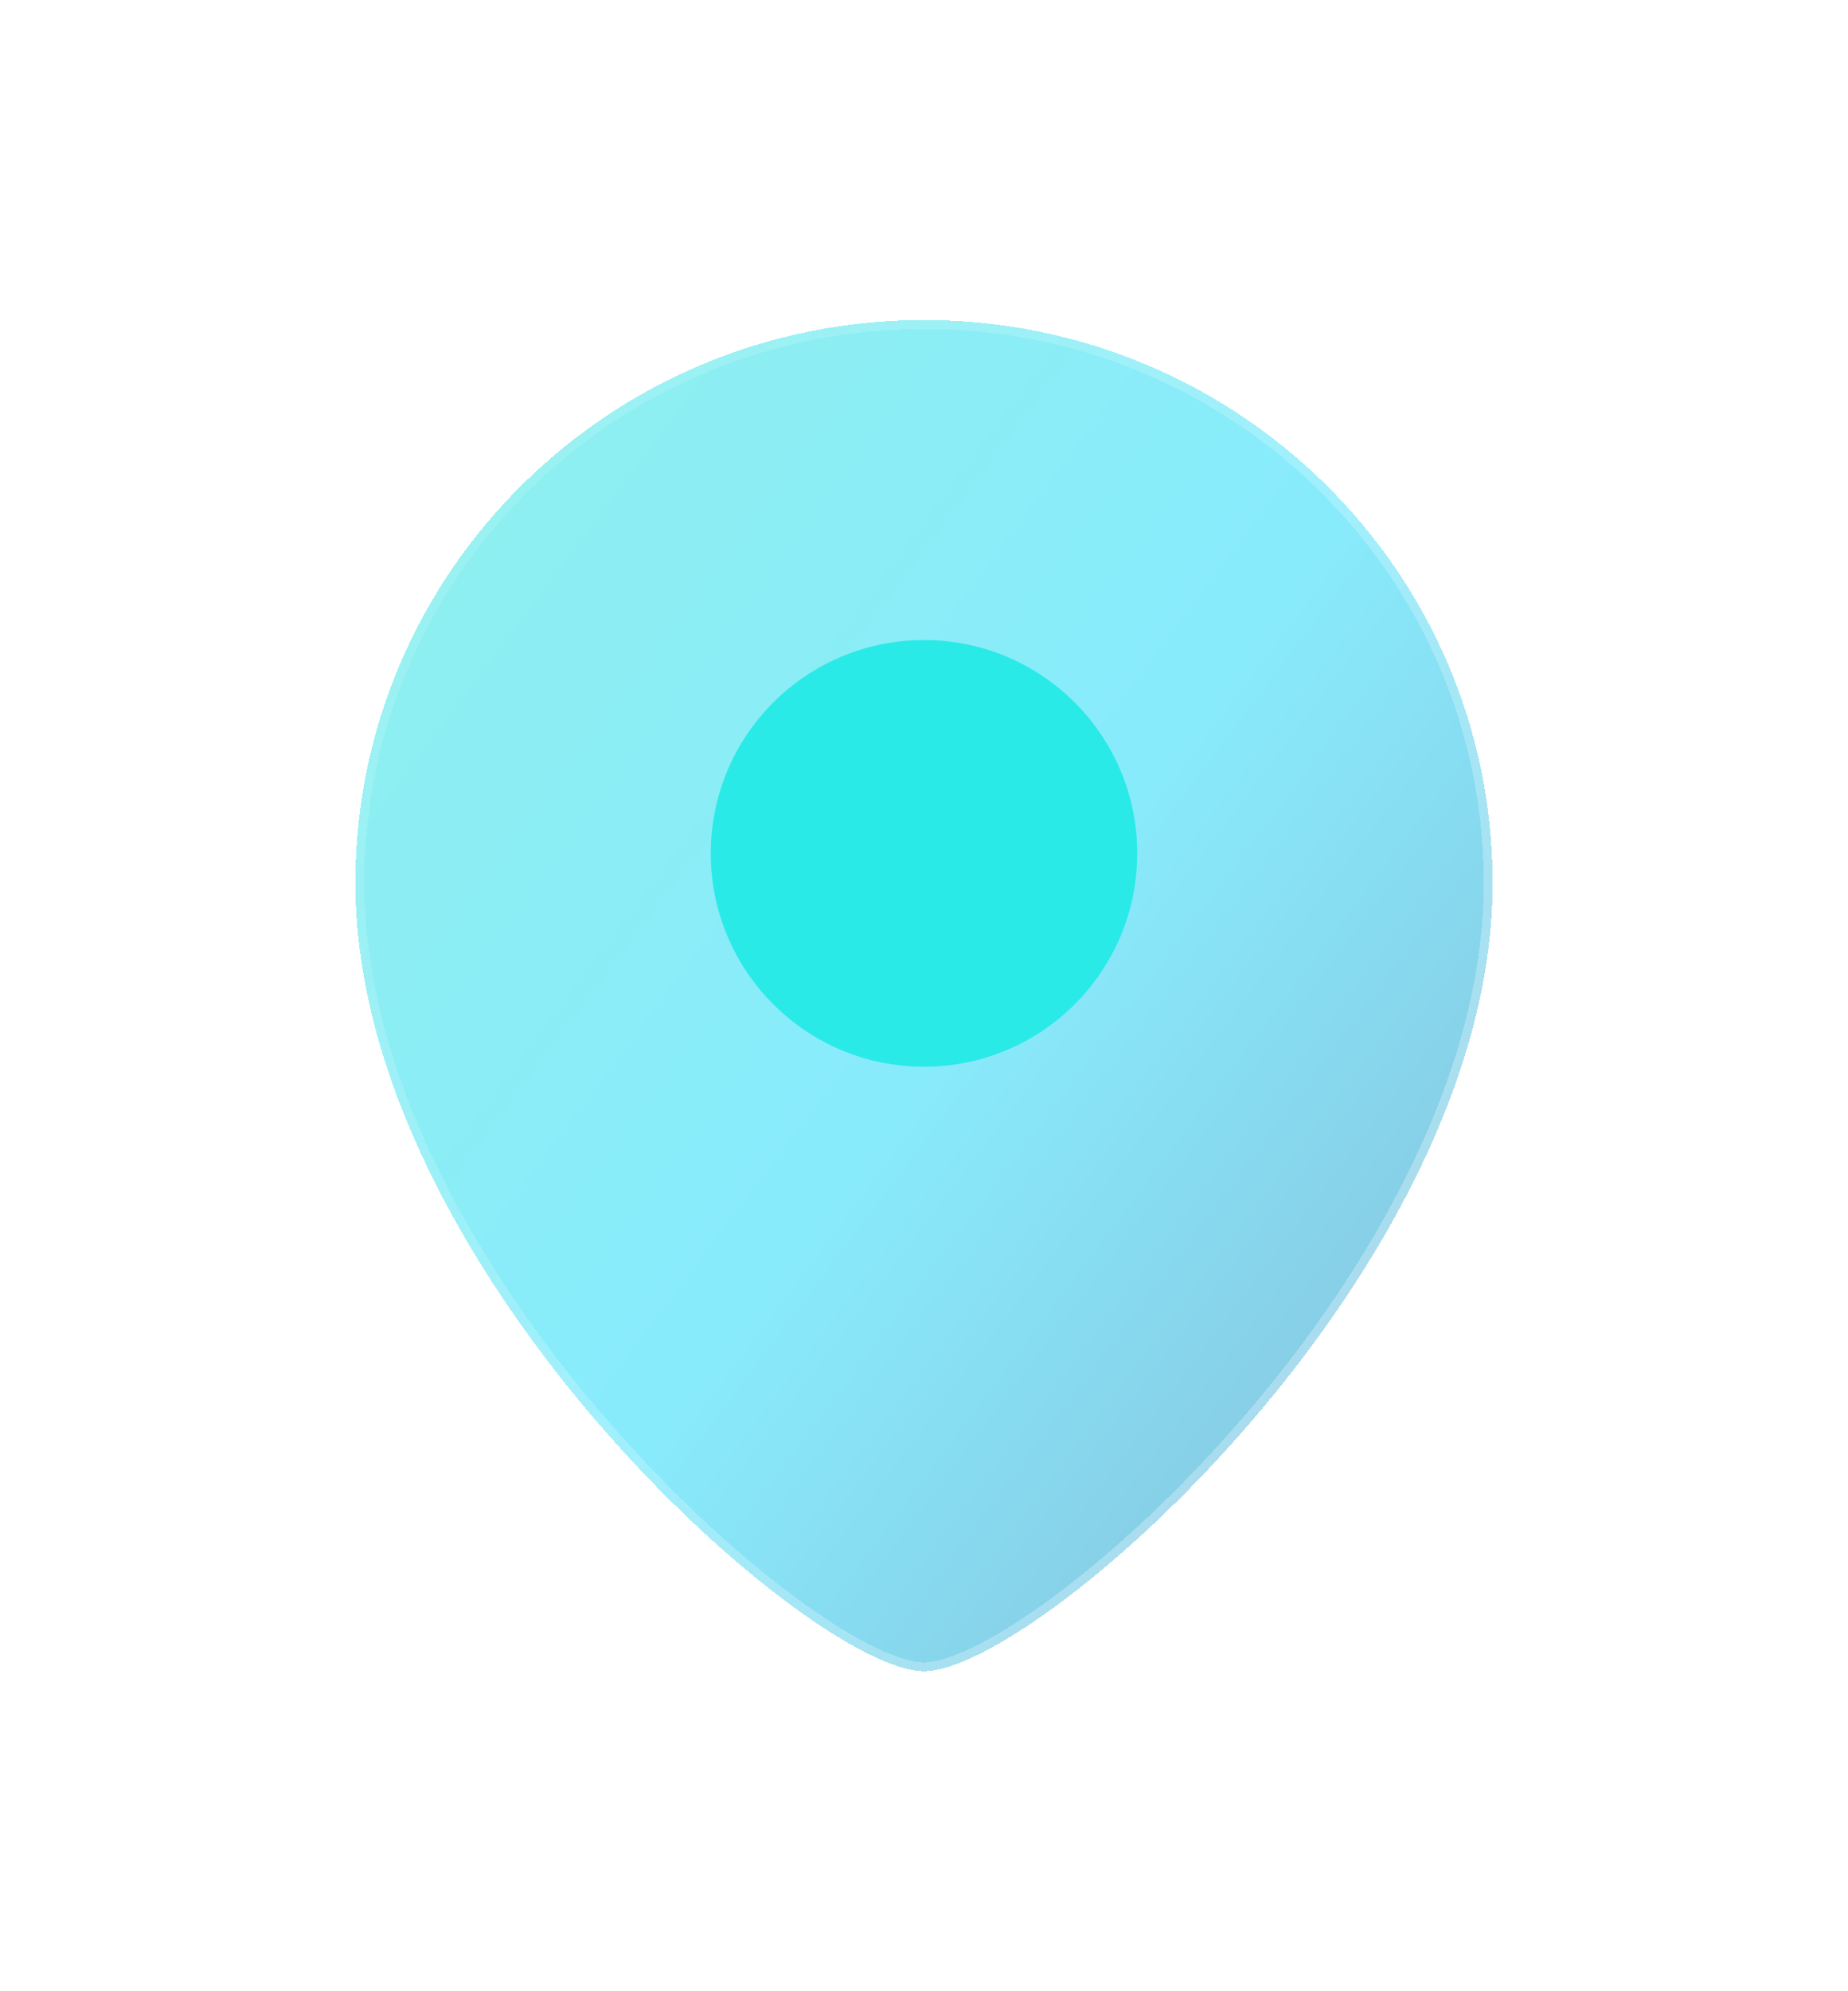 <svg width="26" height="28" viewBox="0 0 26 28" fill="none" xmlns="http://www.w3.org/2000/svg">
<g filter="url(#filter0_bdi_319_165)">
<path d="M21 12.417C21 17.845 14.6 23.5 13 23.5C11.4 23.5 5 17.845 5 12.417C5 8.044 8.582 4.5 13 4.5C17.418 4.5 21 8.044 21 12.417Z" fill="url(#paint0_linear_319_165)" shape-rendering="crispEdges"/>
<path d="M21 12.417C21 17.845 14.6 23.5 13 23.5C11.4 23.5 5 17.845 5 12.417C5 8.044 8.582 4.5 13 4.5C17.418 4.5 21 8.044 21 12.417Z" stroke="url(#paint1_linear_319_165)" stroke-opacity="0.7" stroke-width="0.25" shape-rendering="crispEdges"/>
</g>
<g filter="url(#filter1_d_319_165)">
<circle cx="3" cy="3" r="3" transform="matrix(-1 0 0 1 16 9)" fill="#2AEAE7"/>
</g>
<defs>
<filter id="filter0_bdi_319_165" x="0.875" y="0.375" width="24.25" height="27.25" filterUnits="userSpaceOnUse" color-interpolation-filters="sRGB">
<feFlood flood-opacity="0" result="BackgroundImageFix"/>
<feGaussianBlur in="BackgroundImageFix" stdDeviation="1"/>
<feComposite in2="SourceAlpha" operator="in" result="effect1_backgroundBlur_319_165"/>
<feColorMatrix in="SourceAlpha" type="matrix" values="0 0 0 0 0 0 0 0 0 0 0 0 0 0 0 0 0 0 127 0" result="hardAlpha"/>
<feOffset/>
<feGaussianBlur stdDeviation="2"/>
<feComposite in2="hardAlpha" operator="out"/>
<feColorMatrix type="matrix" values="0 0 0 0 0.231 0 0 0 0 0.408 0 0 0 0 1 0 0 0 0.1 0"/>
<feBlend mode="normal" in2="effect1_backgroundBlur_319_165" result="effect2_dropShadow_319_165"/>
<feBlend mode="normal" in="SourceGraphic" in2="effect2_dropShadow_319_165" result="shape"/>
<feColorMatrix in="SourceAlpha" type="matrix" values="0 0 0 0 0 0 0 0 0 0 0 0 0 0 0 0 0 0 127 0" result="hardAlpha"/>
<feOffset/>
<feGaussianBlur stdDeviation="1.5"/>
<feComposite in2="hardAlpha" operator="arithmetic" k2="-1" k3="1"/>
<feColorMatrix type="matrix" values="0 0 0 0 0.231 0 0 0 0 0.408 0 0 0 0 1 0 0 0 0.38 0"/>
<feBlend mode="normal" in2="shape" result="effect3_innerShadow_319_165"/>
</filter>
<filter id="filter1_d_319_165" x="8" y="7" width="10" height="10" filterUnits="userSpaceOnUse" color-interpolation-filters="sRGB">
<feFlood flood-opacity="0" result="BackgroundImageFix"/>
<feColorMatrix in="SourceAlpha" type="matrix" values="0 0 0 0 0 0 0 0 0 0 0 0 0 0 0 0 0 0 127 0" result="hardAlpha"/>
<feOffset/>
<feGaussianBlur stdDeviation="1"/>
<feComposite in2="hardAlpha" operator="out"/>
<feColorMatrix type="matrix" values="0 0 0 0 0.231 0 0 0 0 0.408 0 0 0 0 1 0 0 0 0.35 0"/>
<feBlend mode="normal" in2="BackgroundImageFix" result="effect1_dropShadow_319_165"/>
<feBlend mode="normal" in="SourceGraphic" in2="effect1_dropShadow_319_165" result="shape"/>
</filter>
<linearGradient id="paint0_linear_319_165" x1="-0.2" y1="-3.1" x2="33.779" y2="22.42" gradientUnits="userSpaceOnUse">
<stop stop-color="#29EAC4" stop-opacity="0.5"/>
<stop offset="0.505" stop-color="#12D8FA" stop-opacity="0.5"/>
<stop offset="1" stop-color="#0B2774" stop-opacity="0.5"/>
</linearGradient>
<linearGradient id="paint1_linear_319_165" x1="5.4" y1="7.35" x2="21.367" y2="18.875" gradientUnits="userSpaceOnUse">
<stop stop-color="white" stop-opacity="0.15"/>
<stop offset="1" stop-color="white" stop-opacity="0.44"/>
</linearGradient>
</defs>
</svg>
